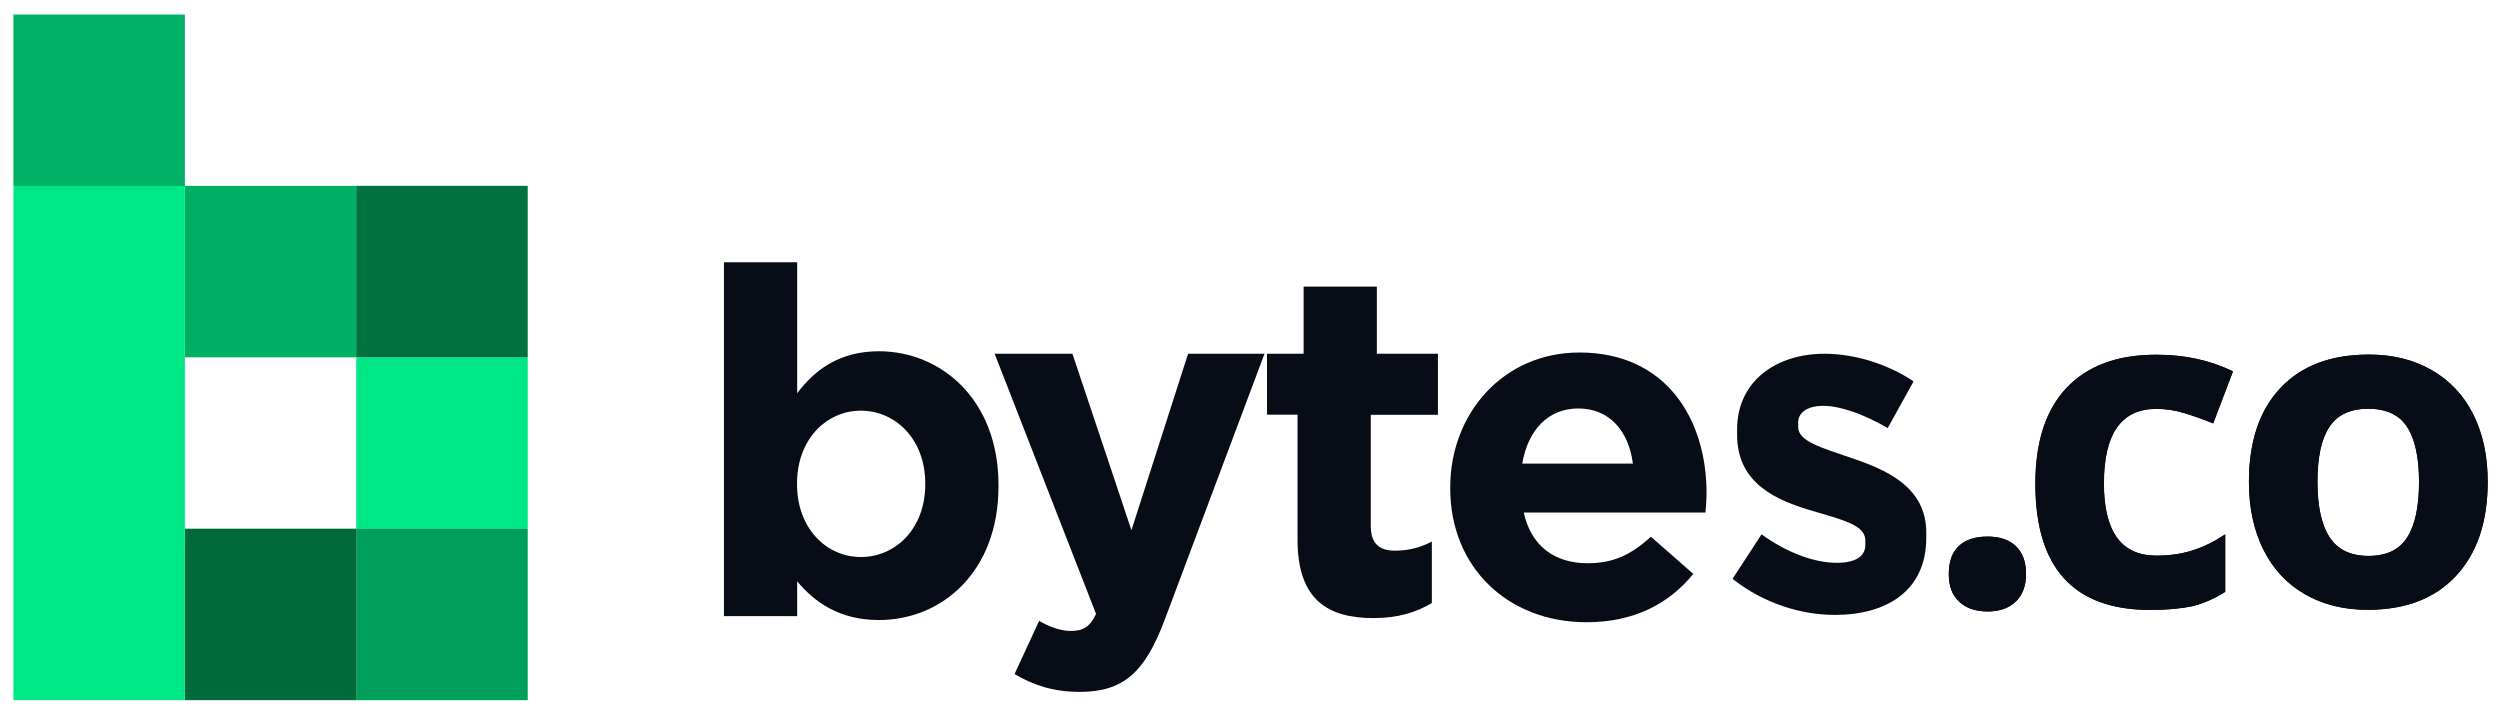 <?xml version="1.0" encoding="utf-8"?>
<!-- Generator: Adobe Illustrator 22.0.1, SVG Export Plug-In . SVG Version: 6.00 Build 0)  -->
<svg version="1.1" id="Layer_1" xmlns="http://www.w3.org/2000/svg" xmlns:xlink="http://www.w3.org/1999/xlink" x="0px" y="0px"
	 viewBox="0 0 1809.2 517.3" style="enable-background:new 0 0 1809.2 517.3;" xml:space="preserve">
<style type="text/css">
	.st0{fill:#070C17;}
	.st1{display:none;}
	.st2{display:inline;fill:#FFFFFF;}
	.st3{fill:#00AE64;}
	.st4{fill:#00E885;}
	.st5{fill:#00B165;}
	.st6{fill:#007241;}
	.st7{fill:#00A05C;}
	.st8{fill:#006A3D;}
</style>
<g>
	<path class="st0" d="M636.1,448.7c-28.7,0-46.5-12.9-59.2-28v25.2h-53V189.8h53v94.8c13.1-17.5,31.2-30.4,59.2-30.4
		c44.3,0,86.5,34.3,86.5,96.9v0.7C722.6,414.4,681.1,448.7,636.1,448.7z M669.6,349.8c0-31.6-21.3-52.6-46.6-52.6
		c-25.2,0-46.2,21-46.2,52.6v0.7c0,31.6,21,52.6,46.2,52.6c25.2,0,46.6-20.6,46.6-52.6V349.8z"/>
	<path class="st0" d="M843,448.2c-14.3,38.1-29.7,52.5-61.6,52.5c-19.2,0-33.6-4.9-47.2-12.9l17.8-38.5c7,4.2,15.7,7.3,22.7,7.3
		c9.1,0,14-2.8,18.5-12.3L719.8,256h56.3l42.7,127.7L859.8,256h55.3L843,448.2z"/>
	<path class="st0" d="M993.9,447.3c-32.7,0-54.9-13-54.9-56.7v-90.5h-22.1V256h26.5v-48.6h53V256h44.2v44.2H992v80.1
		c0,12.3,5.3,18.2,17.5,18.2c10,0,18.9-2.4,26.7-6.6v44.5C1024.9,443.1,1011.9,447.3,993.9,447.3z"/>
	<path class="st0" d="M1234.2,370.9h-131.5c5.3,24.1,22.2,36.7,46.2,36.7c18,0,31-5.6,45.8-19.2l30.7,26.9c-17.6,21.7-43,35-77.2,35
		c-56.8,0-98.7-39.5-98.7-96.9v-0.7c0-53.5,38.4-97.6,93.5-97.6c63.1,0,92,48.6,92,101.8v0.7C1234.9,362.8,1234.6,366,1234.2,370.9z
		 M1142.2,295.6c-22,0-36.4,15.7-40.6,39.9h80.1C1178.6,311.7,1164.6,295.6,1142.2,295.6z"/>
	<path class="st0" d="M1327.9,445c-24.2,0-51.3-8.1-74.1-26.1l21-32.2c18.7,13.5,38.4,20.6,54.5,20.6c14.2,0,20.6-5.2,20.6-12.9V391
		c0-11.3-17.8-15.1-38-21.2c-25.7-7.5-54.8-19.5-54.8-55.1v-3.9c0-35.1,28.4-54.8,63.2-54.8c21.9,0,45.8,7.4,64.5,20l-18.7,33.8
		c-17.1-10-34.2-16.1-46.7-16.1c-11.9,0-18.1,5.2-18.1,11.9v3.5c0,10.3,17.5,15.1,37.3,21.9c25.7,8.6,55.4,20.9,55.4,54.4v3.8
		C1394,427.6,1365.3,445,1327.9,445z"/>
</g>
<path class="st0" d="M1410.3,415.4c0-8.9,2.4-15.7,7.2-20.2c4.8-4.6,11.7-6.9,20.9-6.9c8.8,0,15.6,2.3,20.5,7s7.3,11.4,7.3,20.1
	c0,8.4-2.4,15-7.3,19.8s-11.7,7.3-20.4,7.3c-8.9,0-15.8-2.4-20.7-7.1C1412.7,430.7,1410.3,424,1410.3,415.4z"/>
<path class="st0" d="M1556.1,441.4c-55.5,0-83.2-30.4-83.2-91.3c0-30.3,7.5-53.4,22.6-69.4s36.7-24,64.9-24c20.6,0,39.1,4,55.5,12.1
	l-14.3,37.6c-7.7-3.1-14.8-5.6-21.4-7.6c-6.6-2-13.2-2.9-19.8-2.9c-25.3,0-37.9,18-37.9,53.9c0,34.9,12.6,52.3,37.9,52.3
	c9.4,0,18-1.2,26-3.7c8-2.5,15.9-6.4,23.9-11.7v41.6c-7.9,5-15.8,8.4-23.8,10.4C1578.4,440.4,1568.3,441.4,1556.1,441.4z"/>
<path class="st0" d="M1800.3,348.7c0,29-7.7,51.7-23,68.1s-36.6,24.5-63.9,24.5c-17.1,0-32.2-3.7-45.3-11.2
	c-13.1-7.5-23.1-18.3-30.1-32.3c-7-14-10.5-30.4-10.5-49.1c0-29.1,7.6-51.8,22.8-67.9c15.2-16.2,36.6-24.2,64.1-24.2
	c17.1,0,32.2,3.7,45.3,11.2s23.1,18.1,30.1,32S1800.3,330,1800.3,348.7z M1677.1,348.7c0,17.6,2.9,31,8.7,40s15.2,13.6,28.3,13.6
	c13,0,22.3-4.5,28-13.5s8.5-22.3,8.5-40.1c0-17.6-2.9-30.9-8.6-39.7c-5.7-8.8-15.1-13.2-28.2-13.2c-13,0-22.3,4.4-28.1,13.2
	C1679.9,317.7,1677.1,331,1677.1,348.7z"/>
<g class="st1">
	<path class="st2" d="M843.8,301.4c-6.4,0-10.4-2.9-13.2-6.3v5.5h-12v-57.8h12v21.5c2.9-4,7-6.9,13.2-6.9c9.9,0,19.3,7.8,19.3,21.9
		v0.2C863.1,293.6,853.9,301.4,843.8,301.4z M851.1,279.2c0-7.1-4.8-11.7-10.4-11.7c-5.6,0-10.3,4.7-10.3,11.7v0.2
		c0,7.1,4.7,11.7,10.3,11.7c5.6,0,10.4-4.6,10.4-11.7V279.2z"/>
	<path class="st2" d="M891,301.6c-3.2,8.6-6.7,11.9-13.9,11.9c-4.4,0-7.6-1.1-10.7-2.9l4-8.7c1.6,1,3.6,1.7,5.2,1.7
		c2.1,0,3.2-0.6,4.2-2.8l-16.6-42.6h12.8l9.7,28.9l9.3-28.9h12.5L891,301.6z"/>
	<path class="st2" d="M925.6,301.3c-7.4,0-12.4-2.9-12.4-12.8v-20.1h-5.1v-10.3h5.1v-10.9h12v10.9h10v10.3h-10v18.1
		c0,2.8,1.2,4.1,3.9,4.1c2.2,0,4.2-0.6,5.9-1.5v9.7C932.6,300.3,929.6,301.3,925.6,301.3z"/>
	<path class="st2" d="M979.2,283.5h-29.6c1.2,5.5,5,8.3,10.4,8.3c4,0,7-1.3,10.3-4.4l6.9,6.1c-4,4.9-9.7,7.9-17.4,7.9
		c-12.8,0-22.2-9-22.2-21.9v-0.2c0-12.1,8.6-22.1,21-22.1c14.2,0,20.7,11,20.7,23.1v0.2C979.4,281.7,979.3,282.4,979.2,283.5z
		 M958.7,267c-5,0-8.2,3.6-9.2,9h18.1C966.9,270.6,963.8,267,958.7,267z"/>
	<path class="st2" d="M1000.1,301.4c-5.9,0-12.6-2-18.2-6.4l5.2-7.9c4.6,3.3,9.4,5.1,13.4,5.1c3.5,0,5.1-1.3,5.1-3.2v-0.2
		c0-2.6-4.1-3.5-8.8-4.9c-5.9-1.7-12.7-4.5-12.7-12.8v-0.2c0-8.6,7-13.5,15.5-13.5c5.4,0,11.3,1.8,15.8,4.9l-4.6,8.3
		c-4.2-2.5-8.4-4-11.5-4c-2.9,0-4.4,1.3-4.4,2.9v0.2c0,2.4,4,3.5,8.6,5.1c5.9,2,12.8,4.8,12.8,12.6v0.2
		C1016.3,297.1,1009.2,301.4,1000.1,301.4z"/>
</g>
<g>
	<rect x="133.8" y="134.5" class="st3" width="124.1" height="124.1"/>
	<rect x="257.8" y="258.6" class="st4" width="124.1" height="124.1"/>
	<rect x="9.7" y="10.5" class="st5" width="124.1" height="124.1"/>
	<rect x="257.8" y="134.5" class="st6" width="124.1" height="124.1"/>
	<rect x="257.8" y="382.6" class="st7" width="124.1" height="124.1"/>
	<rect x="133.8" y="382.6" class="st8" width="124.1" height="124.1"/>
	<rect x="9.7" y="134.5" class="st4" width="124.1" height="372.2"/>
</g>
<path class="st0" d="M1410.3,415.4c0-8.9,2.4-15.7,7.2-20.2c4.8-4.6,11.7-6.9,20.9-6.9c8.8,0,15.6,2.3,20.5,7s7.3,11.4,7.3,20.1
	c0,8.4-2.4,15-7.3,19.8s-11.7,7.3-20.4,7.3c-8.9,0-15.8-2.4-20.7-7.1C1412.7,430.7,1410.3,424,1410.3,415.4z"/>
<path class="st0" d="M1556.2,441.4c-55.5,0-83.2-30.4-83.2-91.3c0-30.3,7.5-53.4,22.6-69.4s36.7-24,64.9-24c20.6,0,39.1,4,55.5,12.1
	l-14.3,37.6c-7.7-3.1-14.8-5.6-21.4-7.6c-6.6-2-13.2-2.9-19.8-2.9c-25.3,0-37.9,18-37.9,53.9c0,34.9,12.6,52.3,37.9,52.3
	c9.4,0,18-1.2,26-3.7c8-2.5,15.9-6.4,23.9-11.7v41.6c-7.9,5-15.8,8.4-23.8,10.4C1578.5,440.4,1568.4,441.4,1556.2,441.4z"/>
<path class="st0" d="M1800.3,348.7c0,29-7.7,51.7-23,68.1s-36.6,24.5-63.9,24.5c-17.1,0-32.2-3.7-45.3-11.2
	c-13.1-7.5-23.1-18.3-30.1-32.3c-7-14-10.5-30.4-10.5-49.1c0-29.1,7.6-51.8,22.8-67.9c15.2-16.2,36.6-24.2,64.1-24.2
	c17.1,0,32.2,3.7,45.3,11.2s23.1,18.1,30.1,32S1800.3,330,1800.3,348.7z M1677.1,348.7c0,17.6,2.9,31,8.7,40s15.2,13.6,28.3,13.6
	c13,0,22.3-4.5,28-13.5s8.5-22.3,8.5-40.1c0-17.6-2.9-30.9-8.6-39.7c-5.7-8.8-15.1-13.2-28.2-13.2c-13,0-22.3,4.4-28.1,13.2
	C1679.9,317.7,1677.1,331,1677.1,348.7z"/>
<g>
</g>
<g>
</g>
<g>
</g>
<g>
</g>
<g>
</g>
<g>
</g>
<g>
</g>
<g>
</g>
<g>
</g>
<g>
</g>
<g>
</g>
<g>
</g>
<g>
</g>
<g>
</g>
<g>
</g>
</svg>
